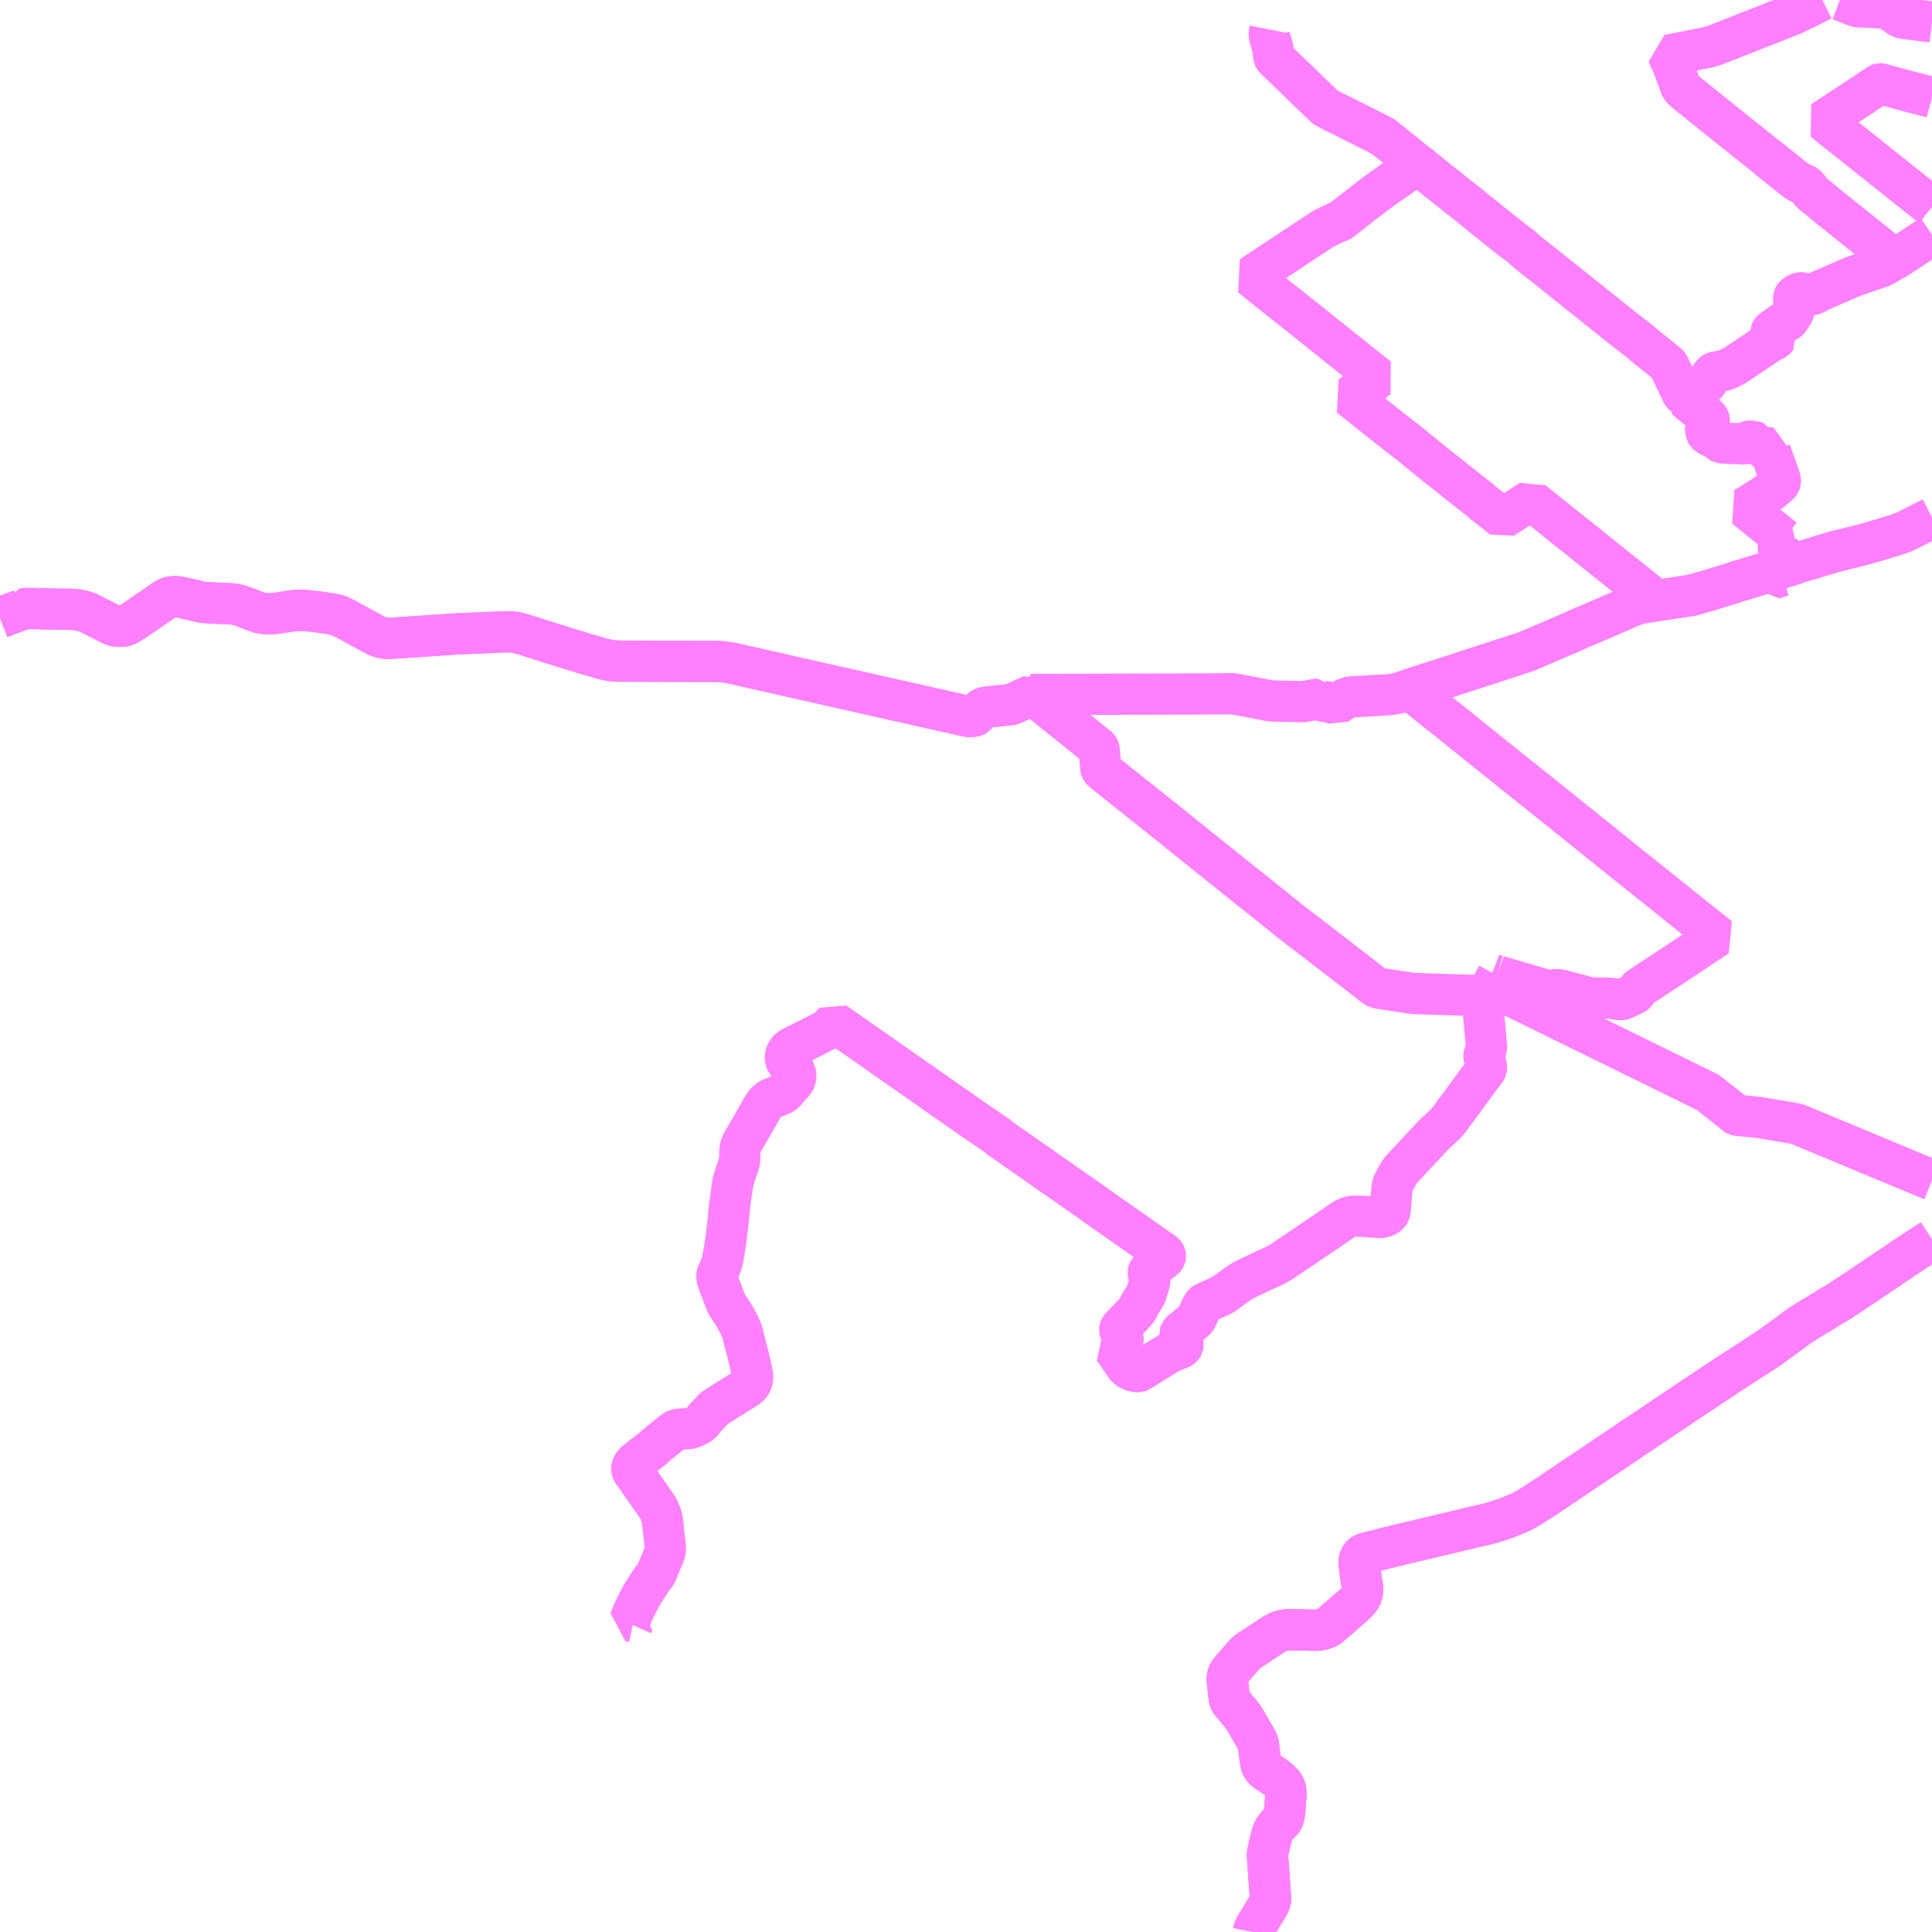 <?xml version="1.0" encoding="UTF-8"?>
<svg  xmlns="http://www.w3.org/2000/svg" xmlns:xlink="http://www.w3.org/1999/xlink" xmlns:go="http://purl.org/svgmap/profile" property="N07_001,N07_002,N07_003,N07_004,N07_005,N07_006,N07_007" viewBox="14449.219 -4359.375 35.156 35.156" go:dataArea="14449.21875 -4359.375 35.15625 35.15625" >
<globalCoordinateSystem srsName="http://purl.org/crs/84" transform="matrix(100.0,0.0,0.0,-100.0,0.0,0.0)" />
<defs>
 <g id="p0" >
  <circle cx="0.0" cy="0.0" r="3" stroke="green" stroke-width="0.75" vector-effect="non-scaling-stroke" />
 </g>
</defs>
<g fill="none" fill-rule="evenodd" stroke="#FF00FF" stroke-width="0.75" opacity="0.5" vector-effect="non-scaling-stroke" stroke-linejoin="bevel" >
<path content="1,北都交通（株）,札幌～根室　オーロラ号,2.0,2.0,2.0," xlink:title="1" d="M14449.219,-4348.133L14449.453,-4348.222L14449.602,-4348.275L14449.603,-4348.29L14449.625,-4348.292L14449.668,-4348.299L14449.714,-4348.302L14449.82,-4348.301L14449.9,-4348.3L14450.102,-4348.294L14450.278,-4348.291L14450.395,-4348.289L14450.522,-4348.287L14450.573,-4348.284L14450.594,-4348.282L14450.638,-4348.277L14450.715,-4348.259L14450.747,-4348.25L14450.761,-4348.248L14450.789,-4348.239L14450.832,-4348.221L14450.912,-4348.18L14451.083,-4348.094L14451.128,-4348.071L14451.197,-4348.034L14451.225,-4348.02L14451.254,-4348.006L14451.284,-4347.995L14451.305,-4347.989L14451.351,-4347.98L14451.383,-4347.978L14451.435,-4347.978L14451.451,-4347.979L14451.479,-4347.985L14451.505,-4347.993L14451.531,-4348.003L14451.576,-4348.029L14451.64,-4348.068L14451.713,-4348.117L14451.746,-4348.139L14451.843,-4348.207L14451.964,-4348.289L14452.149,-4348.417L14452.222,-4348.467L14452.264,-4348.49L14452.298,-4348.505L14452.338,-4348.514L14452.388,-4348.518L14452.434,-4348.516L14452.465,-4348.513L14452.512,-4348.505L14452.545,-4348.498L14452.643,-4348.476L14452.676,-4348.468L14452.744,-4348.452L14452.847,-4348.427L14452.906,-4348.417L14452.949,-4348.411L14452.984,-4348.408L14453.059,-4348.405L14453.145,-4348.401L14453.21,-4348.396L14453.281,-4348.394L14453.389,-4348.389L14453.472,-4348.383L14453.505,-4348.377L14453.549,-4348.368L14453.588,-4348.356L14453.626,-4348.345L14453.65,-4348.336L14453.753,-4348.296L14453.902,-4348.239L14453.931,-4348.229L14453.973,-4348.219L14454.015,-4348.211L14454.062,-4348.207L14454.15,-4348.207L14454.218,-4348.212L14454.265,-4348.218L14454.277,-4348.219L14454.489,-4348.253L14454.596,-4348.266L14454.647,-4348.269L14454.75,-4348.266L14454.79,-4348.263L14454.971,-4348.245L14455.197,-4348.213L14455.255,-4348.204L14455.348,-4348.184L14455.378,-4348.175L14455.414,-4348.159L14455.472,-4348.131L14455.558,-4348.085L14455.799,-4347.953L14455.924,-4347.885L14455.988,-4347.85L14456.041,-4347.822L14456.079,-4347.803L14456.118,-4347.787L14456.192,-4347.767L14456.222,-4347.761L14456.24,-4347.759L14456.279,-4347.757L14456.32,-4347.758L14456.358,-4347.761L14456.996,-4347.804L14457.218,-4347.819L14457.343,-4347.827L14457.562,-4347.842L14457.644,-4347.845L14457.757,-4347.85L14458.42,-4347.878L14458.482,-4347.879L14458.543,-4347.876L14458.601,-4347.867L14458.644,-4347.858L14458.685,-4347.848L14458.739,-4347.833L14458.783,-4347.819L14458.842,-4347.801L14458.849,-4347.798L14458.988,-4347.754L14459.165,-4347.697L14459.429,-4347.614L14459.671,-4347.54L14459.876,-4347.476L14460.011,-4347.438L14460.135,-4347.4L14460.178,-4347.389L14460.252,-4347.371L14460.293,-4347.363L14460.339,-4347.355L14460.381,-4347.349L14460.484,-4347.345L14460.595,-4347.344L14460.738,-4347.344L14460.959,-4347.343L14461.299,-4347.342L14461.554,-4347.341L14461.762,-4347.341L14461.848,-4347.34L14462.1,-4347.339L14462.144,-4347.339L14462.251,-4347.339L14462.354,-4347.333L14462.404,-4347.328L14462.449,-4347.322L14462.493,-4347.316L14462.541,-4347.307L14462.589,-4347.296L14462.754,-4347.258L14463.335,-4347.128L14463.534,-4347.081L14463.963,-4346.985L14464.509,-4346.861L14464.683,-4346.823L14465.508,-4346.636L14465.727,-4346.588L14465.774,-4346.577L14466.386,-4346.439L14466.799,-4346.346L14466.821,-4346.342L14466.833,-4346.34L14466.843,-4346.339L14466.871,-4346.338L14466.911,-4346.339L14466.933,-4346.342L14466.954,-4346.346L14466.965,-4346.349L14466.974,-4346.354L14467.045,-4346.441L14467.059,-4346.456L14467.075,-4346.47L14467.095,-4346.484L14467.115,-4346.495L14467.136,-4346.501L14467.189,-4346.508L14467.428,-4346.534L14467.577,-4346.55L14467.601,-4346.552L14467.623,-4346.556L14467.641,-4346.561L14467.713,-4346.594L14467.783,-4346.628L14467.906,-4346.684L14467.949,-4346.704L14468.008,-4346.733L14468.084,-4346.672L14468.316,-4346.486L14468.702,-4346.176L14469.079,-4345.873L14469.19,-4345.783L14469.205,-4345.77L14469.214,-4345.758L14469.22,-4345.744L14469.222,-4345.728L14469.228,-4345.644L14469.233,-4345.589L14469.24,-4345.504L14469.25,-4345.394L14469.253,-4345.382L14469.26,-4345.369L14469.269,-4345.357L14469.28,-4345.345L14469.432,-4345.225L14469.504,-4345.167L14469.919,-4344.836L14470.424,-4344.434L14470.71,-4344.204L14470.833,-4344.104L14471.062,-4343.921L14471.623,-4343.471L14471.759,-4343.362L14471.933,-4343.223L14472.228,-4342.988L14472.694,-4342.613L14473.422,-4342.053L14473.596,-4341.918L14473.808,-4341.755L14473.912,-4341.675L14474.037,-4341.578L14474.147,-4341.493L14474.204,-4341.447L14474.246,-4341.418L14474.275,-4341.403L14474.308,-4341.393L14474.419,-4341.375L14474.45,-4341.37L14474.482,-4341.365L14474.6,-4341.347L14474.726,-4341.329L14474.817,-4341.315L14474.83,-4341.313L14474.885,-4341.304L14474.971,-4341.296L14475.266,-4341.286L14475.644,-4341.274L14475.766,-4341.27L14475.772,-4341.27L14476.13,-4341.257L14476.163,-4341.256L14476.167,-4341.256L14476.18,-4341.255L14476.211,-4341.255L14476.238,-4341.257L14476.272,-4341.263L14476.514,-4341.304L14476.602,-4341.313L14476.615,-4341.306L14476.667,-4341.279L14476.718,-4341.255L14476.745,-4341.24L14476.94,-4341.146L14477.334,-4340.952L14477.646,-4340.798L14477.652,-4340.795L14477.925,-4340.661L14478.33,-4340.462L14478.376,-4340.44L14479.325,-4339.974L14479.942,-4339.671L14480.273,-4339.507L14480.296,-4339.494L14480.308,-4339.487L14480.319,-4339.48L14480.331,-4339.471L14480.366,-4339.444L14480.386,-4339.426L14480.593,-4339.263L14480.668,-4339.202L14480.744,-4339.142L14480.794,-4339.099L14480.807,-4339.09L14480.814,-4339.086L14480.822,-4339.083L14480.832,-4339.08L14480.843,-4339.078L14480.855,-4339.077L14481.05,-4339.058L14481.208,-4339.043L14481.229,-4339.041L14481.851,-4338.935L14481.873,-4338.93L14481.891,-4338.926L14481.911,-4338.922L14481.938,-4338.914L14481.966,-4338.903L14482.166,-4338.819L14482.865,-4338.529L14483.373,-4338.317L14484.36,-4337.906L14484.375,-4337.9"/>
<path content="1,根室交通（株）,オーロラ号,2.0,2.0,2.0," xlink:title="1" d="M14449.219,-4348.133L14449.453,-4348.222L14449.602,-4348.275L14449.603,-4348.29L14449.625,-4348.292L14449.668,-4348.299L14449.714,-4348.302L14449.82,-4348.301L14449.9,-4348.3L14450.102,-4348.294L14450.278,-4348.291L14450.395,-4348.289L14450.522,-4348.287L14450.573,-4348.284L14450.594,-4348.282L14450.638,-4348.277L14450.715,-4348.259L14450.747,-4348.25L14450.761,-4348.248L14450.789,-4348.239L14450.832,-4348.221L14450.912,-4348.18L14451.083,-4348.094L14451.128,-4348.071L14451.197,-4348.034L14451.225,-4348.02L14451.254,-4348.006L14451.284,-4347.995L14451.305,-4347.989L14451.351,-4347.98L14451.383,-4347.978L14451.435,-4347.978L14451.451,-4347.979L14451.479,-4347.985L14451.505,-4347.993L14451.531,-4348.003L14451.576,-4348.029L14451.64,-4348.068L14451.713,-4348.117L14451.746,-4348.139L14451.843,-4348.207L14451.964,-4348.289L14452.149,-4348.417L14452.222,-4348.467L14452.264,-4348.49L14452.298,-4348.505L14452.338,-4348.514L14452.388,-4348.518L14452.434,-4348.516L14452.465,-4348.513L14452.512,-4348.505L14452.545,-4348.498L14452.643,-4348.476L14452.676,-4348.468L14452.744,-4348.452L14452.847,-4348.427L14452.906,-4348.417L14452.949,-4348.411L14452.984,-4348.408L14453.059,-4348.405L14453.145,-4348.401L14453.21,-4348.396L14453.281,-4348.394L14453.389,-4348.389L14453.472,-4348.383L14453.505,-4348.377L14453.549,-4348.368L14453.588,-4348.356L14453.626,-4348.345L14453.65,-4348.336L14453.753,-4348.296L14453.902,-4348.239L14453.931,-4348.229L14453.973,-4348.219L14454.015,-4348.211L14454.062,-4348.207L14454.15,-4348.207L14454.218,-4348.212L14454.265,-4348.218L14454.277,-4348.219L14454.489,-4348.253L14454.596,-4348.266L14454.647,-4348.269L14454.75,-4348.266L14454.79,-4348.263L14454.971,-4348.245L14455.197,-4348.213L14455.255,-4348.204L14455.348,-4348.184L14455.378,-4348.175L14455.414,-4348.159L14455.472,-4348.131L14455.558,-4348.085L14455.799,-4347.953L14455.924,-4347.885L14455.988,-4347.85L14456.041,-4347.822L14456.079,-4347.803L14456.118,-4347.787L14456.192,-4347.767L14456.222,-4347.761L14456.24,-4347.759L14456.279,-4347.757L14456.32,-4347.758L14456.358,-4347.761L14456.996,-4347.804L14457.218,-4347.819L14457.343,-4347.827L14457.562,-4347.842L14457.644,-4347.845L14457.757,-4347.85L14458.42,-4347.878L14458.482,-4347.879L14458.543,-4347.876L14458.601,-4347.867L14458.644,-4347.858L14458.685,-4347.848L14458.739,-4347.833L14458.783,-4347.819L14458.842,-4347.801L14458.849,-4347.798L14458.988,-4347.754L14459.165,-4347.697L14459.429,-4347.614L14459.671,-4347.54L14459.876,-4347.476L14460.011,-4347.438L14460.135,-4347.4L14460.178,-4347.389L14460.252,-4347.371L14460.293,-4347.363L14460.339,-4347.355L14460.381,-4347.349L14460.484,-4347.345L14460.595,-4347.344L14460.738,-4347.344L14460.959,-4347.343L14461.299,-4347.342L14461.554,-4347.341L14461.762,-4347.341L14461.848,-4347.34L14462.1,-4347.339L14462.144,-4347.339L14462.251,-4347.339L14462.354,-4347.333L14462.404,-4347.328L14462.449,-4347.322L14462.493,-4347.316L14462.541,-4347.307L14462.589,-4347.296L14462.754,-4347.258L14463.335,-4347.128L14463.534,-4347.081L14463.963,-4346.985L14464.509,-4346.861L14464.683,-4346.823L14465.508,-4346.636L14465.727,-4346.588L14465.774,-4346.577L14466.386,-4346.439L14466.799,-4346.346L14466.821,-4346.342L14466.833,-4346.34L14466.843,-4346.339L14466.871,-4346.338L14466.911,-4346.339L14466.933,-4346.342L14466.954,-4346.346L14466.965,-4346.349L14466.974,-4346.354L14467.045,-4346.441L14467.059,-4346.456L14467.075,-4346.47L14467.095,-4346.484L14467.115,-4346.495L14467.136,-4346.501L14467.189,-4346.508L14467.428,-4346.534L14467.577,-4346.55L14467.601,-4346.552L14467.623,-4346.556L14467.641,-4346.561L14467.713,-4346.594L14467.783,-4346.628L14467.906,-4346.684L14467.949,-4346.704L14468.008,-4346.733L14468.004,-4346.736L14468.041,-4346.739L14468.732,-4346.74L14469.393,-4346.742L14469.75,-4346.743L14470.319,-4346.744L14470.751,-4346.746L14471.254,-4346.749L14471.651,-4346.751L14471.663,-4346.751L14471.677,-4346.749L14471.691,-4346.747L14471.719,-4346.741L14472.047,-4346.678L14472.25,-4346.639L14472.328,-4346.623L14472.359,-4346.62L14472.39,-4346.619L14472.907,-4346.607L14472.928,-4346.607L14472.95,-4346.609L14473.142,-4346.644L14473.172,-4346.649L14473.199,-4346.654L14473.231,-4346.658L14473.238,-4346.647L14473.244,-4346.639L14473.251,-4346.632L14473.261,-4346.625L14473.272,-4346.621L14473.286,-4346.617L14473.397,-4346.599L14473.421,-4346.593L14473.444,-4346.588L14473.469,-4346.58L14473.499,-4346.569L14473.539,-4346.552L14473.738,-4346.689L14474.365,-4346.726L14474.48,-4346.733L14474.504,-4346.735L14474.59,-4346.748L14474.599,-4346.749L14474.631,-4346.756L14474.661,-4346.763L14474.69,-4346.771L14474.871,-4346.831L14475.047,-4346.887L14475.536,-4347.044L14476.077,-4347.22L14476.193,-4347.258L14476.672,-4347.414L14476.859,-4347.475L14476.947,-4347.503L14476.982,-4347.515L14477.013,-4347.527L14477.102,-4347.565L14477.263,-4347.634L14477.457,-4347.717L14477.539,-4347.753L14477.784,-4347.857L14478.042,-4347.973L14478.08,-4347.986L14478.466,-4348.153L14478.599,-4348.211L14478.635,-4348.226L14478.833,-4348.312L14478.882,-4348.333L14478.9,-4348.341L14478.924,-4348.35L14478.958,-4348.363L14478.991,-4348.374L14479.014,-4348.382L14479.038,-4348.388L14479.062,-4348.394L14479.093,-4348.4L14479.118,-4348.406L14479.144,-4348.411L14479.17,-4348.416L14479.318,-4348.438L14479.338,-4348.444L14479.365,-4348.445L14479.658,-4348.491L14479.982,-4348.54L14479.996,-4348.543L14480.006,-4348.545L14480.098,-4348.568L14480.116,-4348.578L14480.267,-4348.617L14480.626,-4348.728L14480.708,-4348.753L14480.763,-4348.77L14480.831,-4348.795L14480.884,-4348.809L14480.904,-4348.814L14481.046,-4348.858L14481.259,-4348.923L14481.361,-4348.955L14481.41,-4348.97L14481.461,-4348.986L14481.503,-4349.003L14481.569,-4349.019L14481.793,-4349.088L14481.871,-4349.112L14481.946,-4349.142L14482.149,-4349.198L14482.39,-4349.273L14482.447,-4349.29L14482.511,-4349.31L14482.581,-4349.329L14482.686,-4349.357L14482.828,-4349.391L14482.938,-4349.419L14483.11,-4349.462L14483.266,-4349.505L14483.411,-4349.548L14483.489,-4349.572L14483.527,-4349.584L14483.56,-4349.595L14483.625,-4349.615L14483.742,-4349.649L14483.8,-4349.67L14483.831,-4349.681L14483.861,-4349.693L14483.896,-4349.709L14483.927,-4349.724L14483.99,-4349.756L14484.375,-4349.95"/>
<path content="1,阿寒バス（株）,JR標津代替線,11.3,6.0,6.0," xlink:title="1" d="M14476.464,-4341.621L14476.418,-4341.538L14476.379,-4341.464L14476.362,-4341.431L14476.272,-4341.263L14476.264,-4341.246L14476.251,-4341.219L14476.209,-4341.128L14476.204,-4341.116L14476.202,-4341.105L14476.201,-4341.092L14476.201,-4341.078L14476.242,-4340.627L14476.267,-4340.356L14476.268,-4340.347L14476.269,-4340.335L14476.27,-4340.323L14476.268,-4340.308L14476.257,-4340.267L14476.223,-4340.174L14476.22,-4340.163L14476.22,-4340.154L14476.223,-4340.142L14476.24,-4340.075L14476.264,-4339.988L14476.267,-4339.972L14476.269,-4339.955L14476.268,-4339.94L14476.266,-4339.928L14476.26,-4339.915L14476.252,-4339.9L14476.215,-4339.85L14476.114,-4339.716L14475.94,-4339.479L14475.818,-4339.312L14475.741,-4339.208L14475.595,-4339.01L14475.565,-4338.972L14475.546,-4338.949L14475.525,-4338.927L14475.296,-4338.713L14475.222,-4338.633L14475.084,-4338.484L14474.993,-4338.387L14474.728,-4338.102L14474.701,-4338.071L14474.688,-4338.053L14474.636,-4337.966L14474.6,-4337.896L14474.585,-4337.867L14474.572,-4337.843L14474.562,-4337.817L14474.555,-4337.79L14474.551,-4337.761L14474.542,-4337.66L14474.517,-4337.365L14474.512,-4337.333L14474.505,-4337.308L14474.493,-4337.288L14474.477,-4337.272L14474.452,-4337.256L14474.438,-4337.248L14474.411,-4337.235L14474.383,-4337.226L14474.351,-4337.222L14474.321,-4337.221L14474.199,-4337.227L14474.14,-4337.235L14474.093,-4337.236L14474.02,-4337.241L14473.934,-4337.244L14473.9,-4337.245L14473.862,-4337.245L14473.832,-4337.243L14473.801,-4337.238L14473.772,-4337.231L14473.742,-4337.22L14473.714,-4337.207L14473.682,-4337.19L14473.545,-4337.098L14473.359,-4336.971L14473.158,-4336.835L14473.136,-4336.82L14472.859,-4336.632L14472.77,-4336.572L14472.727,-4336.544L14472.678,-4336.511L14472.631,-4336.477L14472.569,-4336.436L14472.516,-4336.403L14472.458,-4336.37L14472.394,-4336.337L14472.32,-4336.302L14472.236,-4336.264L14472.088,-4336.194L14472.009,-4336.157L14471.903,-4336.106L14471.846,-4336.078L14471.841,-4336.075L14471.825,-4336.066L14471.793,-4336.047L14471.765,-4336.027L14471.695,-4335.977L14471.664,-4335.955L14471.546,-4335.87L14471.493,-4335.83L14471.472,-4335.817L14471.451,-4335.805L14471.343,-4335.756L14471.226,-4335.703L14471.171,-4335.678L14471.141,-4335.664L14471.122,-4335.65L14471.105,-4335.628L14471.091,-4335.604L14471.053,-4335.523L14471.002,-4335.411L14470.993,-4335.392L14470.985,-4335.378L14470.974,-4335.363L14470.961,-4335.35L14470.837,-4335.248L14470.747,-4335.172L14470.717,-4335.147L14470.701,-4335.134L14470.693,-4335.124L14470.69,-4335.114L14470.691,-4335.102L14470.695,-4335.081L14470.71,-4335.033L14470.735,-4334.964L14470.743,-4334.938L14470.746,-4334.914L14470.746,-4334.896L14470.743,-4334.88L14470.735,-4334.867L14470.727,-4334.86L14470.715,-4334.851L14470.702,-4334.844L14470.685,-4334.836L14470.608,-4334.806L14470.557,-4334.786L14470.516,-4334.768L14470.484,-4334.75L14470.421,-4334.711L14470.361,-4334.674L14470.26,-4334.613L14469.963,-4334.428L14469.953,-4334.421L14469.944,-4334.417L14469.936,-4334.414L14469.92,-4334.414L14469.892,-4334.417L14469.86,-4334.424L14469.826,-4334.433L14469.788,-4334.447L14469.773,-4334.455L14469.756,-4334.467L14469.733,-4334.485L14469.707,-4334.512L14469.6,-4334.665L14469.511,-4334.802L14469.491,-4334.822L14469.465,-4334.853L14469.554,-4334.897L14469.599,-4334.923L14469.622,-4334.942L14469.642,-4334.964L14469.652,-4334.984L14469.655,-4335.01L14469.654,-4335.036L14469.648,-4335.061L14469.639,-4335.084L14469.623,-4335.113L14469.599,-4335.151L14469.595,-4335.161L14469.592,-4335.176L14469.594,-4335.19L14469.6,-4335.204L14469.612,-4335.221L14469.681,-4335.293L14469.824,-4335.444L14469.843,-4335.464L14469.868,-4335.49L14469.878,-4335.502L14469.913,-4335.545L14469.921,-4335.556L14469.927,-4335.568L14469.934,-4335.584L14469.943,-4335.607L14469.957,-4335.636L14469.972,-4335.662L14470.033,-4335.754L14470.066,-4335.81L14470.08,-4335.843L14470.094,-4335.891L14470.095,-4335.892L14470.134,-4336.025L14470.139,-4336.049L14470.14,-4336.069L14470.122,-4336.163L14470.114,-4336.203L14470.112,-4336.222L14470.115,-4336.236L14470.122,-4336.25L14470.138,-4336.266L14470.271,-4336.369L14470.343,-4336.425L14470.399,-4336.466L14470.415,-4336.482L14470.425,-4336.498L14470.428,-4336.511L14470.426,-4336.528L14470.421,-4336.544L14470.414,-4336.557L14470.401,-4336.57L14470.38,-4336.587L14470.303,-4336.641L14470.216,-4336.701L14469.847,-4336.961L14469.464,-4337.229L14469.461,-4337.231L14469.037,-4337.53L14468.625,-4337.818L14468.383,-4337.987L14468.133,-4338.163L14468.002,-4338.254L14467.585,-4338.545L14467.395,-4338.678L14467.374,-4338.701L14466.977,-4338.973L14466.556,-4339.266L14466.402,-4339.373L14466.069,-4339.607L14465.762,-4339.821L14465.562,-4339.961L14465.413,-4340.065L14465.242,-4340.185L14465.061,-4340.313L14464.918,-4340.412L14464.427,-4340.753L14464.4,-4340.772L14464.371,-4340.743L14464.314,-4340.684L14464.287,-4340.659L14464.265,-4340.641L14464.239,-4340.623L14464.19,-4340.598L14464.008,-4340.505L14463.83,-4340.415L14463.718,-4340.36L14463.639,-4340.32L14463.61,-4340.304L14463.582,-4340.284L14463.563,-4340.265L14463.542,-4340.237L14463.527,-4340.207L14463.517,-4340.18L14463.511,-4340.155L14463.509,-4340.125L14463.513,-4340.096L14463.521,-4340.073L14463.533,-4340.051L14463.545,-4340.036L14463.566,-4340.01L14463.664,-4339.904L14463.681,-4339.878L14463.692,-4339.858L14463.698,-4339.832L14463.7,-4339.807L14463.699,-4339.782L14463.697,-4339.759L14463.693,-4339.737L14463.681,-4339.713L14463.661,-4339.686L14463.51,-4339.512L14463.49,-4339.491L14463.469,-4339.477L14463.449,-4339.464L14463.426,-4339.453L14463.402,-4339.443L14463.372,-4339.431L14463.267,-4339.391L14463.24,-4339.378L14463.213,-4339.361L14463.207,-4339.357L14463.188,-4339.342L14463.165,-4339.321L14463.142,-4339.294L14463.118,-4339.262L14463.093,-4339.221L14463.066,-4339.175L14462.93,-4338.936L14462.818,-4338.742L14462.752,-4338.631L14462.729,-4338.589L14462.708,-4338.547L14462.696,-4338.517L14462.688,-4338.481L14462.682,-4338.452L14462.681,-4338.393L14462.68,-4338.309L14462.677,-4338.262L14462.67,-4338.23L14462.67,-4338.22L14462.658,-4338.182L14462.635,-4338.112L14462.602,-4338.012L14462.581,-4337.952L14462.571,-4337.913L14462.56,-4337.877L14462.55,-4337.825L14462.531,-4337.69L14462.499,-4337.461L14462.475,-4337.224L14462.464,-4337.111L14462.46,-4337.074L14462.433,-4336.852L14462.41,-4336.688L14462.396,-4336.6L14462.384,-4336.54L14462.364,-4336.436L14462.348,-4336.376L14462.328,-4336.318L14462.31,-4336.273L14462.292,-4336.239L14462.275,-4336.207L14462.266,-4336.176L14462.264,-4336.15L14462.262,-4336.126L14462.273,-4336.085L14462.287,-4336.043L14462.355,-4335.864L14462.398,-4335.755L14462.426,-4335.68L14462.446,-4335.638L14462.47,-4335.599L14462.509,-4335.542L14462.568,-4335.449L14462.608,-4335.382L14462.635,-4335.333L14462.661,-4335.283L14462.665,-4335.276L14462.694,-4335.214L14462.713,-4335.17L14462.73,-4335.12L14462.743,-4335.063L14462.86,-4334.605L14462.889,-4334.475L14462.905,-4334.388L14462.911,-4334.359L14462.914,-4334.325L14462.914,-4334.298L14462.911,-4334.274L14462.904,-4334.245L14462.892,-4334.218L14462.883,-4334.198L14462.877,-4334.187L14462.868,-4334.176L14462.857,-4334.164L14462.848,-4334.154L14462.827,-4334.136L14462.808,-4334.121L14462.697,-4334.051L14462.446,-4333.896L14462.328,-4333.82L14462.232,-4333.759L14462.208,-4333.741L14462.187,-4333.718L14462.157,-4333.685L14462.101,-4333.626L14462.07,-4333.597L14462.058,-4333.586L14462.008,-4333.515L14461.992,-4333.497L14461.979,-4333.485L14461.96,-4333.469L14461.923,-4333.444L14461.869,-4333.417L14461.819,-4333.395L14461.796,-4333.387L14461.769,-4333.381L14461.568,-4333.368L14461.544,-4333.364L14461.527,-4333.359L14461.512,-4333.352L14461.495,-4333.343L14461.429,-4333.293L14461.187,-4333.098L14461.089,-4333.01L14460.856,-4332.832L14460.825,-4332.805L14460.775,-4332.766L14460.764,-4332.754L14460.753,-4332.741L14460.743,-4332.726L14460.73,-4332.705L14460.725,-4332.693L14460.72,-4332.68L14460.716,-4332.664L14460.714,-4332.65L14460.716,-4332.632L14460.719,-4332.621L14460.723,-4332.61L14460.729,-4332.597L14460.736,-4332.587L14460.753,-4332.564L14460.772,-4332.537L14460.866,-4332.403L14461.178,-4331.956L14461.195,-4331.926L14461.211,-4331.894L14461.225,-4331.864L14461.239,-4331.829L14461.25,-4331.802L14461.259,-4331.774L14461.264,-4331.751L14461.267,-4331.735L14461.272,-4331.706L14461.285,-4331.589L14461.301,-4331.444L14461.313,-4331.34L14461.326,-4331.228L14461.326,-4331.19L14461.324,-4331.16L14461.321,-4331.137L14461.313,-4331.112L14461.178,-4330.783L14461.163,-4330.745L14461.125,-4330.693L14461.076,-4330.627L14461.022,-4330.547L14460.941,-4330.418L14460.895,-4330.346L14460.871,-4330.3L14460.853,-4330.267L14460.831,-4330.226L14460.798,-4330.158L14460.794,-4330.15L14460.754,-4330.068L14460.727,-4330.005L14460.716,-4329.977L14460.674,-4329.877L14460.729,-4329.866L14460.747,-4329.862L14460.723,-4329.808"/>
<path content="1,阿寒バス（株）,JR標津代替線,11.3,6.0,6.0," xlink:title="1" d="M14476.464,-4341.621L14476.521,-4341.602L14476.578,-4341.586L14476.633,-4341.57L14476.687,-4341.554L14476.742,-4341.538L14476.798,-4341.521L14476.823,-4341.514L14476.866,-4341.501L14476.87,-4341.5L14476.915,-4341.486L14476.952,-4341.476L14477.054,-4341.445L14477.057,-4341.445L14477.287,-4341.377L14477.299,-4341.374L14477.321,-4341.367L14477.345,-4341.363L14477.369,-4341.359L14477.4,-4341.357L14477.427,-4341.358L14477.455,-4341.359L14477.487,-4341.363L14477.534,-4341.367L14477.556,-4341.368L14477.581,-4341.366L14477.601,-4341.363L14477.625,-4341.358L14478.057,-4341.243L14478.121,-4341.227L14478.159,-4341.22L14478.209,-4341.214L14478.486,-4341.212L14478.536,-4341.207L14478.567,-4341.203L14478.615,-4341.196L14478.685,-4341.185L14478.705,-4341.185L14478.727,-4341.186L14478.741,-4341.188L14478.754,-4341.192L14478.815,-4341.221L14478.878,-4341.25L14478.96,-4341.289L14478.967,-4341.293L14478.973,-4341.297L14478.978,-4341.302L14478.985,-4341.31L14479.04,-4341.393L14479.045,-4341.399L14479.05,-4341.404L14479.083,-4341.424L14479.45,-4341.664L14479.811,-4341.903L14479.834,-4341.918L14480.383,-4342.283L14480.468,-4342.339L14480.439,-4342.368L14480.109,-4342.629L14479.998,-4342.717L14479.996,-4342.719L14479.533,-4343.091L14479.53,-4343.094L14479.067,-4343.464L14478.776,-4343.696L14478.598,-4343.84L14478.143,-4344.206L14477.838,-4344.451L14477.834,-4344.454L14477.541,-4344.69L14477.222,-4344.946L14476.751,-4345.321L14476.6,-4345.443L14475.811,-4346.076L14475.778,-4346.105L14475.367,-4346.43L14475.006,-4346.721L14474.871,-4346.831L14475.047,-4346.887L14475.536,-4347.044L14476.077,-4347.22L14476.193,-4347.258L14476.672,-4347.414L14476.859,-4347.475L14476.947,-4347.503L14476.982,-4347.515L14477.013,-4347.527L14477.102,-4347.565L14477.263,-4347.634L14477.457,-4347.717L14477.539,-4347.753L14477.784,-4347.857L14478.042,-4347.973L14478.08,-4347.986L14478.466,-4348.153L14478.599,-4348.211L14478.635,-4348.226L14478.833,-4348.312L14478.882,-4348.333L14478.9,-4348.341L14478.924,-4348.35L14478.958,-4348.363L14478.991,-4348.374L14479.014,-4348.382L14479.038,-4348.388L14479.062,-4348.394L14479.093,-4348.4L14479.118,-4348.406L14479.144,-4348.411L14479.17,-4348.416L14479.318,-4348.438L14479.338,-4348.444L14479.365,-4348.445L14479.658,-4348.491L14479.982,-4348.54L14479.996,-4348.543L14480.006,-4348.545L14480.098,-4348.568L14480.116,-4348.578L14480.267,-4348.617L14480.626,-4348.728L14480.708,-4348.753L14480.763,-4348.77L14480.831,-4348.795L14480.884,-4348.809L14480.904,-4348.814L14481.046,-4348.858L14481.259,-4348.923L14481.361,-4348.955L14481.41,-4348.97L14481.461,-4348.986L14481.503,-4349.003L14481.569,-4349.019L14481.793,-4349.088L14481.871,-4349.112L14481.946,-4349.142L14482.149,-4349.198L14482.39,-4349.273L14482.447,-4349.29L14482.511,-4349.31L14482.581,-4349.329L14482.686,-4349.357L14482.828,-4349.391L14482.938,-4349.419L14483.11,-4349.462L14483.266,-4349.505L14483.411,-4349.548L14483.489,-4349.572L14483.527,-4349.584L14483.56,-4349.595L14483.625,-4349.615L14483.742,-4349.649L14483.8,-4349.67L14483.831,-4349.681L14483.861,-4349.693L14483.896,-4349.709L14483.927,-4349.724L14483.99,-4349.756L14484.375,-4349.95"/>
<path content="1,阿寒バス（株）,JR標津代替線,11.3,6.0,6.0," xlink:title="1" d="M14476.367,-4341.652L14476.409,-4341.636L14476.464,-4341.621"/>
<path content="1,阿寒バス（株）,俣落線,3.0,3.0,0.0," xlink:title="1" d="M14484.375,-4357.6L14484.186,-4357.652L14483.965,-4357.708L14483.448,-4357.849L14483.434,-4357.851L14483.428,-4357.851L14483.419,-4357.848L14483.41,-4357.844L14483.399,-4357.837L14483.353,-4357.806L14483.193,-4357.699L14482.911,-4357.512L14482.719,-4357.386L14482.573,-4357.289L14482.424,-4357.193L14482.404,-4357.178L14482.541,-4357.067L14482.541,-4357.067L14482.689,-4356.949L14482.774,-4356.882L14482.94,-4356.75L14483.078,-4356.64L14483.309,-4356.456L14483.333,-4356.437L14483.433,-4356.357L14483.619,-4356.209L14483.746,-4356.108L14483.795,-4356.069L14483.932,-4355.96L14484.123,-4355.809L14484.313,-4355.658L14484.375,-4355.608M14484.375,-4355.099L14484.304,-4355.052L14484.242,-4355.011L14484.137,-4354.942L14483.989,-4354.844L14483.93,-4354.804L14483.861,-4354.759L14483.81,-4354.725L14483.738,-4354.678L14483.692,-4354.652L14483.556,-4354.763L14483.232,-4355.023L14482.922,-4355.271L14482.766,-4355.396L14482.461,-4355.64L14482.312,-4355.766L14482.251,-4355.812L14482.204,-4355.852L14482.177,-4355.878L14482.174,-4355.881L14482.158,-4355.9L14482.128,-4355.946L14482.112,-4355.967L14482.097,-4355.984L14482.082,-4355.996L14482.058,-4356.01L14481.984,-4356.044L14481.955,-4356.058L14481.927,-4356.074L14481.87,-4356.116L14481.445,-4356.456L14481.385,-4356.504L14481.212,-4356.644L14481.194,-4356.657L14481.139,-4356.701L14481.098,-4356.734L14480.79,-4356.98L14480.527,-4357.191L14480.349,-4357.333L14480.224,-4357.434L14479.905,-4357.69L14479.871,-4357.718L14479.828,-4357.761L14479.811,-4357.784L14479.796,-4357.815L14479.748,-4357.949L14479.682,-4358.126L14479.653,-4358.2L14479.584,-4358.349L14479.576,-4358.373L14479.865,-4358.427L14479.923,-4358.438L14479.991,-4358.453L14480.079,-4358.471L14480.174,-4358.49L14480.238,-4358.502L14480.302,-4358.515L14480.33,-4358.523L14480.359,-4358.531L14480.405,-4358.546L14480.457,-4358.565L14480.503,-4358.583L14480.933,-4358.752L14481.142,-4358.835L14481.411,-4358.94L14481.59,-4359.011L14481.848,-4359.113L14481.853,-4359.115L14482.065,-4359.218L14482.294,-4359.332L14482.381,-4359.375M14482.698,-4359.375L14482.722,-4359.366L14482.939,-4359.28L14482.976,-4359.266L14483,-4359.259L14483.025,-4359.253L14483.05,-4359.25L14483.237,-4359.242L14483.27,-4359.24L14483.298,-4359.239L14483.452,-4359.231L14483.518,-4359.226L14483.543,-4359.221L14483.569,-4359.213L14483.596,-4359.2L14483.618,-4359.185L14483.772,-4359.077L14483.791,-4359.065L14483.813,-4359.054L14483.832,-4359.047L14483.868,-4359.04L14483.903,-4359.036L14484.247,-4358.99L14484.375,-4358.974"/>
<path content="1,阿寒バス（株）,釧路標津線,1.0,0.0,0.0," xlink:title="1" d="M14472.028,-4324.219L14472.031,-4324.234L14472.04,-4324.265L14472.066,-4324.323L14472.118,-4324.407L14472.282,-4324.676L14472.302,-4324.71L14472.318,-4324.739L14472.327,-4324.761L14472.336,-4324.788L14472.338,-4324.813L14472.338,-4324.838L14472.323,-4325.036L14472.321,-4325.065L14472.308,-4325.254L14472.289,-4325.517L14472.285,-4325.596L14472.284,-4325.634L14472.288,-4325.664L14472.318,-4325.805L14472.367,-4326L14472.379,-4326.039L14472.394,-4326.069L14472.414,-4326.1L14472.435,-4326.129L14472.462,-4326.158L14472.507,-4326.205L14472.539,-4326.236L14472.558,-4326.261L14472.572,-4326.293L14472.584,-4326.333L14472.589,-4326.363L14472.593,-4326.383L14472.599,-4326.456L14472.616,-4326.685L14472.617,-4326.736L14472.614,-4326.787L14472.611,-4326.815L14472.603,-4326.843L14472.592,-4326.866L14472.576,-4326.895L14472.55,-4326.928L14472.523,-4326.955L14472.483,-4326.992L14472.417,-4327.044L14472.371,-4327.076L14472.335,-4327.098L14472.309,-4327.115L14472.269,-4327.142L14472.236,-4327.169L14472.216,-4327.188L14472.2,-4327.207L14472.185,-4327.231L14472.175,-4327.253L14472.165,-4327.283L14472.159,-4327.311L14472.135,-4327.487L14472.121,-4327.612L14472.116,-4327.639L14472.108,-4327.667L14472.096,-4327.691L14472.079,-4327.724L14471.931,-4327.982L14471.889,-4328.055L14471.883,-4328.066L14471.868,-4328.09L14471.797,-4328.19L14471.751,-4328.243L14471.642,-4328.376L14471.622,-4328.399L14471.609,-4328.417L14471.597,-4328.44L14471.59,-4328.461L14471.583,-4328.509L14471.553,-4328.785L14471.553,-4328.846L14471.557,-4328.87L14471.566,-4328.903L14471.574,-4328.918L14471.578,-4328.927L14471.598,-4328.958L14471.643,-4329.013L14471.868,-4329.273L14471.894,-4329.299L14471.927,-4329.325L14472.186,-4329.496L14472.335,-4329.595L14472.374,-4329.619L14472.426,-4329.65L14472.47,-4329.673L14472.513,-4329.692L14472.557,-4329.704L14472.593,-4329.713L14472.629,-4329.717L14472.658,-4329.719L14472.693,-4329.72L14473.161,-4329.709L14473.202,-4329.711L14473.246,-4329.719L14473.293,-4329.73L14473.337,-4329.745L14473.38,-4329.763L14473.406,-4329.781L14473.544,-4329.899L14473.55,-4329.904L14473.573,-4329.924L14473.866,-4330.181L14473.909,-4330.222L14473.941,-4330.258L14473.964,-4330.291L14473.984,-4330.318L14473.998,-4330.352L14474.006,-4330.383L14474.012,-4330.418L14474.013,-4330.45L14474.013,-4330.489L14473.979,-4330.7L14473.977,-4330.72L14473.954,-4330.902L14473.952,-4330.934L14473.953,-4330.965L14473.958,-4330.994L14473.965,-4331.018L14473.976,-4331.038L14473.987,-4331.056L14474.004,-4331.075L14474.022,-4331.089L14474.041,-4331.099L14474.066,-4331.109L14474.098,-4331.119L14474.234,-4331.152L14474.465,-4331.211L14474.6,-4331.244L14474.66,-4331.259L14474.764,-4331.284L14474.87,-4331.31L14474.892,-4331.314L14474.896,-4331.315L14474.932,-4331.323L14475.013,-4331.343L14475.047,-4331.351L14475.423,-4331.441L14475.666,-4331.498L14475.805,-4331.531L14475.964,-4331.569L14476.116,-4331.605L14476.264,-4331.639L14476.322,-4331.654L14476.374,-4331.668L14476.428,-4331.685L14476.49,-4331.704L14476.552,-4331.725L14476.648,-4331.759L14476.737,-4331.795L14476.836,-4331.835L14476.844,-4331.839L14476.905,-4331.866L14476.956,-4331.893L14477.006,-4331.921L14477.121,-4331.991L14477.313,-4332.115L14477.48,-4332.227L14477.657,-4332.346L14477.722,-4332.388L14477.753,-4332.41L14477.906,-4332.513L14477.939,-4332.535L14478.035,-4332.599L14478.053,-4332.612L14478.28,-4332.765L14478.482,-4332.9L14478.775,-4333.096L14478.893,-4333.176L14478.922,-4333.2L14479.061,-4333.289L14479.186,-4333.373L14479.369,-4333.494L14479.5,-4333.586L14479.646,-4333.682L14479.804,-4333.788L14480.174,-4334.036L14480.178,-4334.037L14480.299,-4334.119L14480.328,-4334.139L14480.371,-4334.166L14480.606,-4334.321L14480.645,-4334.351L14480.688,-4334.376L14481.181,-4334.696L14481.418,-4334.85L14481.659,-4335.025L14481.886,-4335.194L14482.012,-4335.283L14482.046,-4335.305L14482.442,-4335.544L14482.488,-4335.575L14482.687,-4335.692L14482.769,-4335.747L14482.978,-4335.884L14483.625,-4336.319L14483.629,-4336.322L14483.671,-4336.35L14483.968,-4336.551L14484.375,-4336.817"/>
<path content="1,阿寒バス（株）,釧路羅臼線,5.5,2.0,2.0," xlink:title="1" d="M14472.028,-4324.219L14472.031,-4324.234L14472.04,-4324.265L14472.066,-4324.323L14472.118,-4324.407L14472.282,-4324.676L14472.302,-4324.71L14472.318,-4324.739L14472.327,-4324.761L14472.336,-4324.788L14472.338,-4324.813L14472.338,-4324.838L14472.323,-4325.036L14472.321,-4325.065L14472.308,-4325.254L14472.289,-4325.517L14472.285,-4325.596L14472.284,-4325.634L14472.288,-4325.664L14472.318,-4325.805L14472.367,-4326L14472.379,-4326.039L14472.394,-4326.069L14472.414,-4326.1L14472.435,-4326.129L14472.462,-4326.158L14472.507,-4326.205L14472.539,-4326.236L14472.558,-4326.261L14472.572,-4326.293L14472.584,-4326.333L14472.589,-4326.363L14472.593,-4326.383L14472.599,-4326.456L14472.616,-4326.685L14472.617,-4326.736L14472.614,-4326.787L14472.611,-4326.815L14472.603,-4326.843L14472.592,-4326.866L14472.576,-4326.895L14472.55,-4326.928L14472.523,-4326.955L14472.483,-4326.992L14472.417,-4327.044L14472.371,-4327.076L14472.335,-4327.098L14472.309,-4327.115L14472.269,-4327.142L14472.236,-4327.169L14472.216,-4327.188L14472.2,-4327.207L14472.185,-4327.231L14472.175,-4327.253L14472.165,-4327.283L14472.159,-4327.311L14472.135,-4327.487L14472.121,-4327.612L14472.116,-4327.639L14472.108,-4327.667L14472.096,-4327.691L14472.079,-4327.724L14471.931,-4327.982L14471.889,-4328.055L14471.883,-4328.066L14471.868,-4328.09L14471.797,-4328.19L14471.751,-4328.243L14471.642,-4328.376L14471.622,-4328.399L14471.609,-4328.417L14471.597,-4328.44L14471.59,-4328.461L14471.583,-4328.509L14471.553,-4328.785L14471.553,-4328.846L14471.557,-4328.87L14471.566,-4328.903L14471.574,-4328.918L14471.578,-4328.927L14471.598,-4328.958L14471.643,-4329.013L14471.868,-4329.273L14471.894,-4329.299L14471.927,-4329.325L14472.186,-4329.496L14472.335,-4329.595L14472.374,-4329.619L14472.426,-4329.65L14472.47,-4329.673L14472.513,-4329.692L14472.557,-4329.704L14472.593,-4329.713L14472.629,-4329.717L14472.658,-4329.719L14472.693,-4329.72L14473.161,-4329.709L14473.202,-4329.711L14473.246,-4329.719L14473.293,-4329.73L14473.337,-4329.745L14473.38,-4329.763L14473.406,-4329.781L14473.544,-4329.899L14473.55,-4329.904L14473.573,-4329.924L14473.866,-4330.181L14473.909,-4330.222L14473.941,-4330.258L14473.964,-4330.291L14473.984,-4330.318L14473.998,-4330.352L14474.006,-4330.383L14474.012,-4330.418L14474.013,-4330.45L14474.013,-4330.489L14473.979,-4330.7L14473.977,-4330.72L14473.954,-4330.902L14473.952,-4330.934L14473.953,-4330.965L14473.958,-4330.994L14473.965,-4331.018L14473.976,-4331.038L14473.987,-4331.056L14474.004,-4331.075L14474.022,-4331.089L14474.041,-4331.099L14474.066,-4331.109L14474.098,-4331.119L14474.234,-4331.152L14474.465,-4331.211L14474.6,-4331.244L14474.66,-4331.259L14474.764,-4331.284L14474.87,-4331.31L14474.892,-4331.314L14474.896,-4331.315L14474.932,-4331.323L14475.013,-4331.343L14475.047,-4331.351L14475.423,-4331.441L14475.666,-4331.498L14475.805,-4331.531L14475.964,-4331.569L14476.116,-4331.605L14476.264,-4331.639L14476.322,-4331.654L14476.374,-4331.668L14476.428,-4331.685L14476.49,-4331.704L14476.552,-4331.725L14476.648,-4331.759L14476.737,-4331.795L14476.836,-4331.835L14476.844,-4331.839L14476.905,-4331.866L14476.956,-4331.893L14477.006,-4331.921L14477.121,-4331.991L14477.313,-4332.115L14477.48,-4332.227L14477.657,-4332.346L14477.722,-4332.388L14477.753,-4332.41L14477.906,-4332.513L14477.939,-4332.535L14478.035,-4332.599L14478.053,-4332.612L14478.28,-4332.765L14478.482,-4332.9L14478.775,-4333.096L14478.893,-4333.176L14478.922,-4333.2L14479.061,-4333.289L14479.186,-4333.373L14479.369,-4333.494L14479.5,-4333.586L14479.646,-4333.682L14479.804,-4333.788L14480.174,-4334.036L14480.178,-4334.037L14480.299,-4334.119L14480.328,-4334.139L14480.371,-4334.166L14480.606,-4334.321L14480.645,-4334.351L14480.688,-4334.376L14481.181,-4334.696L14481.418,-4334.85L14481.659,-4335.025L14481.886,-4335.194L14482.012,-4335.283L14482.046,-4335.305L14482.442,-4335.544L14482.488,-4335.575L14482.687,-4335.692L14482.769,-4335.747L14482.978,-4335.884L14483.625,-4336.319L14483.629,-4336.322L14483.671,-4336.35L14483.968,-4336.551L14484.375,-4336.817"/>
<path content="1,阿寒バス（株）,養老牛線,3.0,0.0,0.0," xlink:title="1" d="M14481.643,-4348.896L14481.609,-4348.884L14481.484,-4348.845L14481.41,-4348.97"/>
<path content="1,阿寒バス（株）,養老牛線,3.0,0.0,0.0," xlink:title="1" d="M14481.41,-4348.97L14481.461,-4348.986L14481.503,-4349.003L14481.569,-4349.019L14481.793,-4349.088L14481.768,-4349.126L14481.659,-4349.281L14481.61,-4349.349L14481.595,-4349.373L14481.585,-4349.39L14481.581,-4349.403L14481.578,-4349.415L14481.577,-4349.426L14481.579,-4349.44L14481.582,-4349.447L14481.586,-4349.455L14481.591,-4349.461L14481.599,-4349.468L14481.718,-4349.554L14481.706,-4349.557L14481.696,-4349.561L14481.687,-4349.565L14481.677,-4349.572L14481.651,-4349.593L14481.604,-4349.631L14481.572,-4349.658L14481.433,-4349.769L14480.974,-4350.138L14481.133,-4350.235L14481.159,-4350.251L14481.187,-4350.268L14481.324,-4350.357L14481.413,-4350.418L14481.498,-4350.483L14481.546,-4350.525L14481.583,-4350.556L14481.602,-4350.578L14481.611,-4350.591L14481.617,-4350.609L14481.617,-4350.634L14481.61,-4350.663L14481.596,-4350.704L14481.575,-4350.766L14481.5,-4350.976L14481.454,-4351.106L14481.434,-4351.163L14481.429,-4351.187L14481.429,-4351.207L14481.432,-4351.225L14481.407,-4351.229L14481.345,-4351.231L14481.304,-4351.231L14481.264,-4351.234L14481.255,-4351.237L14481.25,-4351.244L14481.238,-4351.274L14481.222,-4351.32L14481.157,-4351.333L14481.072,-4351.349L14481.061,-4351.351L14481.05,-4351.35L14481.038,-4351.346L14481.025,-4351.339L14480.981,-4351.307L14480.967,-4351.299L14480.953,-4351.295L14480.94,-4351.296L14480.91,-4351.3L14480.895,-4351.303L14480.876,-4351.304L14480.742,-4351.304L14480.675,-4351.308L14480.555,-4351.316L14480.538,-4351.318L14480.526,-4351.324L14480.491,-4351.354L14480.473,-4351.369L14480.455,-4351.38L14480.376,-4351.421L14480.368,-4351.425L14480.324,-4351.449L14480.289,-4351.473L14480.276,-4351.485L14480.269,-4351.498L14480.263,-4351.516L14480.254,-4351.568L14480.254,-4351.589L14480.26,-4351.602L14480.293,-4351.648L14480.304,-4351.665L14480.315,-4351.685L14480.323,-4351.711L14480.323,-4351.735L14480.319,-4351.749L14480.314,-4351.759L14480.305,-4351.771L14480.282,-4351.794L14480.218,-4351.847L14479.882,-4352.125L14479.91,-4352.142"/>
<path content="1,阿寒バス（株）,養老牛線,3.0,0.0,0.0," xlink:title="1" d="M14481.41,-4348.97L14481.361,-4348.955L14481.259,-4348.923L14481.046,-4348.858L14480.904,-4348.814L14480.884,-4348.809L14480.831,-4348.795L14480.763,-4348.77L14480.708,-4348.753L14480.626,-4348.728L14480.267,-4348.617L14480.116,-4348.578L14480.098,-4348.568L14480.006,-4348.545L14479.996,-4348.543L14479.982,-4348.54L14479.658,-4348.491L14479.365,-4348.445L14479.231,-4348.554L14478.93,-4348.794L14478.793,-4348.903L14478.383,-4349.231L14478.004,-4349.536L14478.001,-4349.537L14477.642,-4349.824L14477.541,-4349.905L14477.109,-4350.251L14477.082,-4350.278L14477.042,-4350.251L14476.81,-4350.1L14476.565,-4349.943L14476.212,-4350.222L14476.18,-4350.251L14476.16,-4350.268L14476.151,-4350.275L14475.698,-4350.632L14475.673,-4350.654L14475.356,-4350.904L14475.18,-4351.046L14475.009,-4351.185L14474.909,-4351.268L14474.845,-4351.32L14474.745,-4351.396L14474.74,-4351.402L14474.673,-4351.453L14474.599,-4351.511L14474.576,-4351.529L14474.415,-4351.655L14474.046,-4351.948L14473.782,-4352.16L14474.008,-4352.306L14474.219,-4352.442L14474.299,-4352.501L14474.165,-4352.604L14474.164,-4352.606L14474.002,-4352.735L14473.628,-4353.033L14473.373,-4353.237L14473.185,-4353.388L14472.915,-4353.604L14472.706,-4353.769L14472.446,-4353.974L14472.302,-4354.089L14471.986,-4354.345L14472.693,-4354.811L14472.77,-4354.864L14473.006,-4355.018L14473.055,-4355.051L14473.285,-4355.203L14473.338,-4355.231L14473.351,-4355.236L14473.439,-4355.279L14473.495,-4355.307L14473.552,-4355.331L14473.591,-4355.346L14473.606,-4355.351L14473.628,-4355.363L14473.658,-4355.392L14473.77,-4355.477L14473.879,-4355.564L14473.901,-4355.582L14473.928,-4355.602L14474.023,-4355.678L14474.118,-4355.748L14474.159,-4355.783L14474.272,-4355.867L14474.319,-4355.901L14474.37,-4355.94L14474.433,-4355.983L14474.519,-4356.043L14474.599,-4356.099L14474.629,-4356.119L14474.754,-4356.207L14474.864,-4356.284L14474.922,-4356.323L14475.014,-4356.386"/>
<path content="1,阿寒バス（株）,養老牛線,3.0,0.0,0.0," xlink:title="1" d="M14479.91,-4352.142L14479.851,-4352.189L14479.838,-4352.202L14479.83,-4352.213L14479.717,-4352.45L14479.617,-4352.66L14479.598,-4352.7L14479.589,-4352.717L14479.569,-4352.743L14479.546,-4352.765L14479.457,-4352.837L14479.367,-4352.909L14479.213,-4353.032L14479.136,-4353.095L14479.093,-4353.135L14478.745,-4353.405L14478.43,-4353.658L14478.275,-4353.781L14478.122,-4353.904L14477.993,-4354.007L14477.82,-4354.145L14477.631,-4354.296L14477.295,-4354.565L14477.09,-4354.726L14477.028,-4354.776L14476.885,-4354.902L14476.755,-4354.995L14476.694,-4355.044L14476.219,-4355.423L14475.963,-4355.632L14475.735,-4355.811L14475.581,-4355.935L14475.377,-4356.096L14475.217,-4356.224L14475.174,-4356.259L14475.125,-4356.297L14475.027,-4356.39L14475.014,-4356.386"/>
<path content="1,阿寒バス（株）,養老牛線,3.0,0.0,0.0," xlink:title="1" d="M14475.014,-4356.386L14474.961,-4356.428L14474.686,-4356.65L14474.621,-4356.703L14474.599,-4356.721L14474.501,-4356.799L14474.446,-4356.843L14474.386,-4356.89L14474.379,-4356.895L14474.37,-4356.9L14474.361,-4356.905L14473.734,-4357.221L14473.716,-4357.23L14473.475,-4357.35L14473.355,-4357.413L14473.343,-4357.419L14473.333,-4357.427L14473.324,-4357.435L14473.245,-4357.51L14473.199,-4357.554L14472.945,-4357.799L14472.91,-4357.834L14472.854,-4357.888L14472.461,-4358.266L14472.42,-4358.306L14472.411,-4358.317L14472.405,-4358.327L14472.402,-4358.334L14472.399,-4358.342L14472.384,-4358.447L14472.38,-4358.485L14472.376,-4358.51L14472.356,-4358.583L14472.351,-4358.606L14472.342,-4358.634L14472.331,-4358.668L14472.325,-4358.691L14472.32,-4358.713L14472.317,-4358.734L14472.316,-4358.766L14472.316,-4358.779L14472.322,-4358.812L14472.327,-4358.837"/>
<path content="1,阿寒バス（株）,養老牛線,3.0,0.0,0.0," xlink:title="1" d="M14481.385,-4356.504L14481.445,-4356.456L14481.87,-4356.116L14481.927,-4356.074L14481.955,-4356.058L14481.984,-4356.044L14482.058,-4356.01L14482.082,-4355.996L14482.097,-4355.984L14482.112,-4355.967L14482.128,-4355.946L14482.158,-4355.9L14482.174,-4355.881L14482.177,-4355.878L14482.204,-4355.852L14482.251,-4355.812L14482.312,-4355.766L14482.461,-4355.64L14482.766,-4355.396L14482.922,-4355.271L14483.232,-4355.023L14483.556,-4354.763L14483.692,-4354.652L14483.538,-4354.564L14483.487,-4354.536L14483.433,-4354.512L14483.258,-4354.452L14483.2,-4354.431L14483.108,-4354.401L14482.977,-4354.356L14482.855,-4354.308L14482.773,-4354.271L14482.719,-4354.247L14482.379,-4354.1L14482.307,-4354.068L14482.293,-4354.061L14482.275,-4354.048L14482.263,-4354.04L14482.25,-4354.034L14482.237,-4354.027L14482.223,-4354.021L14482.21,-4354.016L14482.196,-4354.013L14482.187,-4354.012L14482.176,-4354.012L14482.15,-4354.014L14482.116,-4354.02L14482.08,-4354.028L14482.041,-4354.038L14482.013,-4354.046L14482.002,-4354.047L14481.993,-4354.047L14481.98,-4354.046L14481.97,-4354.045L14481.96,-4354.042L14481.949,-4354.038L14481.939,-4354.033L14481.929,-4354.027L14481.891,-4354.003L14481.881,-4353.996L14481.873,-4353.989L14481.867,-4353.983L14481.863,-4353.977L14481.859,-4353.969L14481.858,-4353.962L14481.857,-4353.954L14481.858,-4353.941L14481.858,-4353.914L14481.862,-4353.736L14481.862,-4353.724L14481.862,-4353.715L14481.86,-4353.705L14481.856,-4353.694L14481.853,-4353.686L14481.848,-4353.677L14481.82,-4353.636L14481.766,-4353.555L14481.758,-4353.545L14481.75,-4353.538L14481.741,-4353.533L14481.731,-4353.529L14481.708,-4353.522L14481.688,-4353.516L14481.681,-4353.513L14481.672,-4353.508L14481.665,-4353.504L14481.651,-4353.497L14481.637,-4353.488L14481.579,-4353.448L14481.47,-4353.368L14481.456,-4353.357L14481.448,-4353.348L14481.444,-4353.339L14481.443,-4353.327L14481.446,-4353.317L14481.453,-4353.308L14481.527,-4353.241L14481.533,-4353.234L14481.536,-4353.225L14481.538,-4353.218L14481.534,-4353.212L14481.528,-4353.206L14481.521,-4353.199L14481.514,-4353.195L14481.507,-4353.191L14481.457,-4353.166L14481.438,-4353.157L14481.423,-4353.149L14481.411,-4353.141L14481.152,-4352.968L14480.963,-4352.841L14480.79,-4352.726L14480.724,-4352.691L14480.636,-4352.649L14480.624,-4352.645L14480.598,-4352.636L14480.578,-4352.631L14480.553,-4352.626L14480.466,-4352.611L14480.438,-4352.606L14480.415,-4352.598L14480.398,-4352.588L14480.384,-4352.576L14480.368,-4352.556L14480.304,-4352.454L14480.29,-4352.428L14480.271,-4352.401L14480.249,-4352.378L14480.225,-4352.356L14480.195,-4352.333L14479.91,-4352.142"/>
<path content="2,羅臼町,釧路羅臼線,4.0,2.0,2.0," xlink:title="2" d="M14484.375,-4336.817L14483.968,-4336.551L14483.671,-4336.35L14483.629,-4336.322L14483.625,-4336.319L14482.978,-4335.884L14482.769,-4335.747L14482.687,-4335.692L14482.488,-4335.575L14482.442,-4335.544L14482.046,-4335.305L14482.012,-4335.283L14481.886,-4335.194L14481.659,-4335.025L14481.418,-4334.85L14481.181,-4334.696L14480.688,-4334.376L14480.645,-4334.351L14480.606,-4334.321L14480.371,-4334.166L14480.328,-4334.139L14480.299,-4334.119L14480.178,-4334.037L14480.174,-4334.036L14479.804,-4333.788L14479.646,-4333.682L14479.5,-4333.586L14479.369,-4333.494L14479.186,-4333.373L14479.061,-4333.289L14478.922,-4333.2L14478.893,-4333.176L14478.775,-4333.096L14478.482,-4332.9L14478.28,-4332.765L14478.053,-4332.612L14478.035,-4332.599L14477.939,-4332.535L14477.906,-4332.513L14477.753,-4332.41L14477.722,-4332.388L14477.657,-4332.346L14477.48,-4332.227L14477.313,-4332.115L14477.121,-4331.991L14477.006,-4331.921L14476.956,-4331.893L14476.905,-4331.866L14476.844,-4331.839L14476.836,-4331.835L14476.737,-4331.795L14476.648,-4331.759L14476.552,-4331.725L14476.49,-4331.704L14476.428,-4331.685L14476.374,-4331.668L14476.322,-4331.654L14476.264,-4331.639L14476.116,-4331.605L14475.964,-4331.569L14475.805,-4331.531L14475.666,-4331.498L14475.423,-4331.441L14475.047,-4331.351L14475.013,-4331.343L14474.932,-4331.323L14474.896,-4331.315L14474.892,-4331.314L14474.87,-4331.31L14474.764,-4331.284L14474.66,-4331.259L14474.6,-4331.244L14474.465,-4331.211L14474.234,-4331.152L14474.098,-4331.119L14474.066,-4331.109L14474.041,-4331.099L14474.022,-4331.089L14474.004,-4331.075L14473.987,-4331.056L14473.976,-4331.038L14473.965,-4331.018L14473.958,-4330.994L14473.953,-4330.965L14473.952,-4330.934L14473.954,-4330.902L14473.977,-4330.72L14473.979,-4330.7L14474.013,-4330.489L14474.013,-4330.45L14474.012,-4330.418L14474.006,-4330.383L14473.998,-4330.352L14473.984,-4330.318L14473.964,-4330.291L14473.941,-4330.258L14473.909,-4330.222L14473.866,-4330.181L14473.573,-4329.924L14473.55,-4329.904L14473.544,-4329.899L14473.406,-4329.781L14473.38,-4329.763L14473.337,-4329.745L14473.293,-4329.73L14473.246,-4329.719L14473.202,-4329.711L14473.161,-4329.709L14472.693,-4329.72L14472.658,-4329.719L14472.629,-4329.717L14472.593,-4329.713L14472.557,-4329.704L14472.513,-4329.692L14472.47,-4329.673L14472.426,-4329.65L14472.374,-4329.619L14472.335,-4329.595L14472.186,-4329.496L14471.927,-4329.325L14471.894,-4329.299L14471.868,-4329.273L14471.643,-4329.013L14471.598,-4328.958L14471.578,-4328.927L14471.574,-4328.918L14471.566,-4328.903L14471.557,-4328.87L14471.553,-4328.846L14471.553,-4328.785L14471.583,-4328.509L14471.59,-4328.461L14471.597,-4328.44L14471.609,-4328.417L14471.622,-4328.399L14471.642,-4328.376L14471.751,-4328.243L14471.797,-4328.19L14471.868,-4328.09L14471.883,-4328.066L14471.889,-4328.055L14471.931,-4327.982L14472.079,-4327.724L14472.096,-4327.691L14472.108,-4327.667L14472.116,-4327.639L14472.121,-4327.612L14472.135,-4327.487L14472.159,-4327.311L14472.165,-4327.283L14472.175,-4327.253L14472.185,-4327.231L14472.2,-4327.207L14472.216,-4327.188L14472.236,-4327.169L14472.269,-4327.142L14472.309,-4327.115L14472.335,-4327.098L14472.371,-4327.076L14472.417,-4327.044L14472.483,-4326.992L14472.523,-4326.955L14472.55,-4326.928L14472.576,-4326.895L14472.592,-4326.866L14472.603,-4326.843L14472.611,-4326.815L14472.614,-4326.787L14472.617,-4326.736L14472.616,-4326.685L14472.599,-4326.456L14472.593,-4326.383L14472.589,-4326.363L14472.584,-4326.333L14472.572,-4326.293L14472.558,-4326.261L14472.539,-4326.236L14472.507,-4326.205L14472.462,-4326.158L14472.435,-4326.129L14472.414,-4326.1L14472.394,-4326.069L14472.379,-4326.039L14472.367,-4326L14472.318,-4325.805L14472.288,-4325.664L14472.284,-4325.634L14472.285,-4325.596L14472.289,-4325.517L14472.308,-4325.254L14472.321,-4325.065L14472.323,-4325.036L14472.338,-4324.838L14472.338,-4324.813L14472.336,-4324.788L14472.327,-4324.761L14472.318,-4324.739L14472.302,-4324.71L14472.282,-4324.676L14472.118,-4324.407L14472.066,-4324.323L14472.04,-4324.265L14472.031,-4324.234L14472.028,-4324.219"/>
</g>
</svg>
